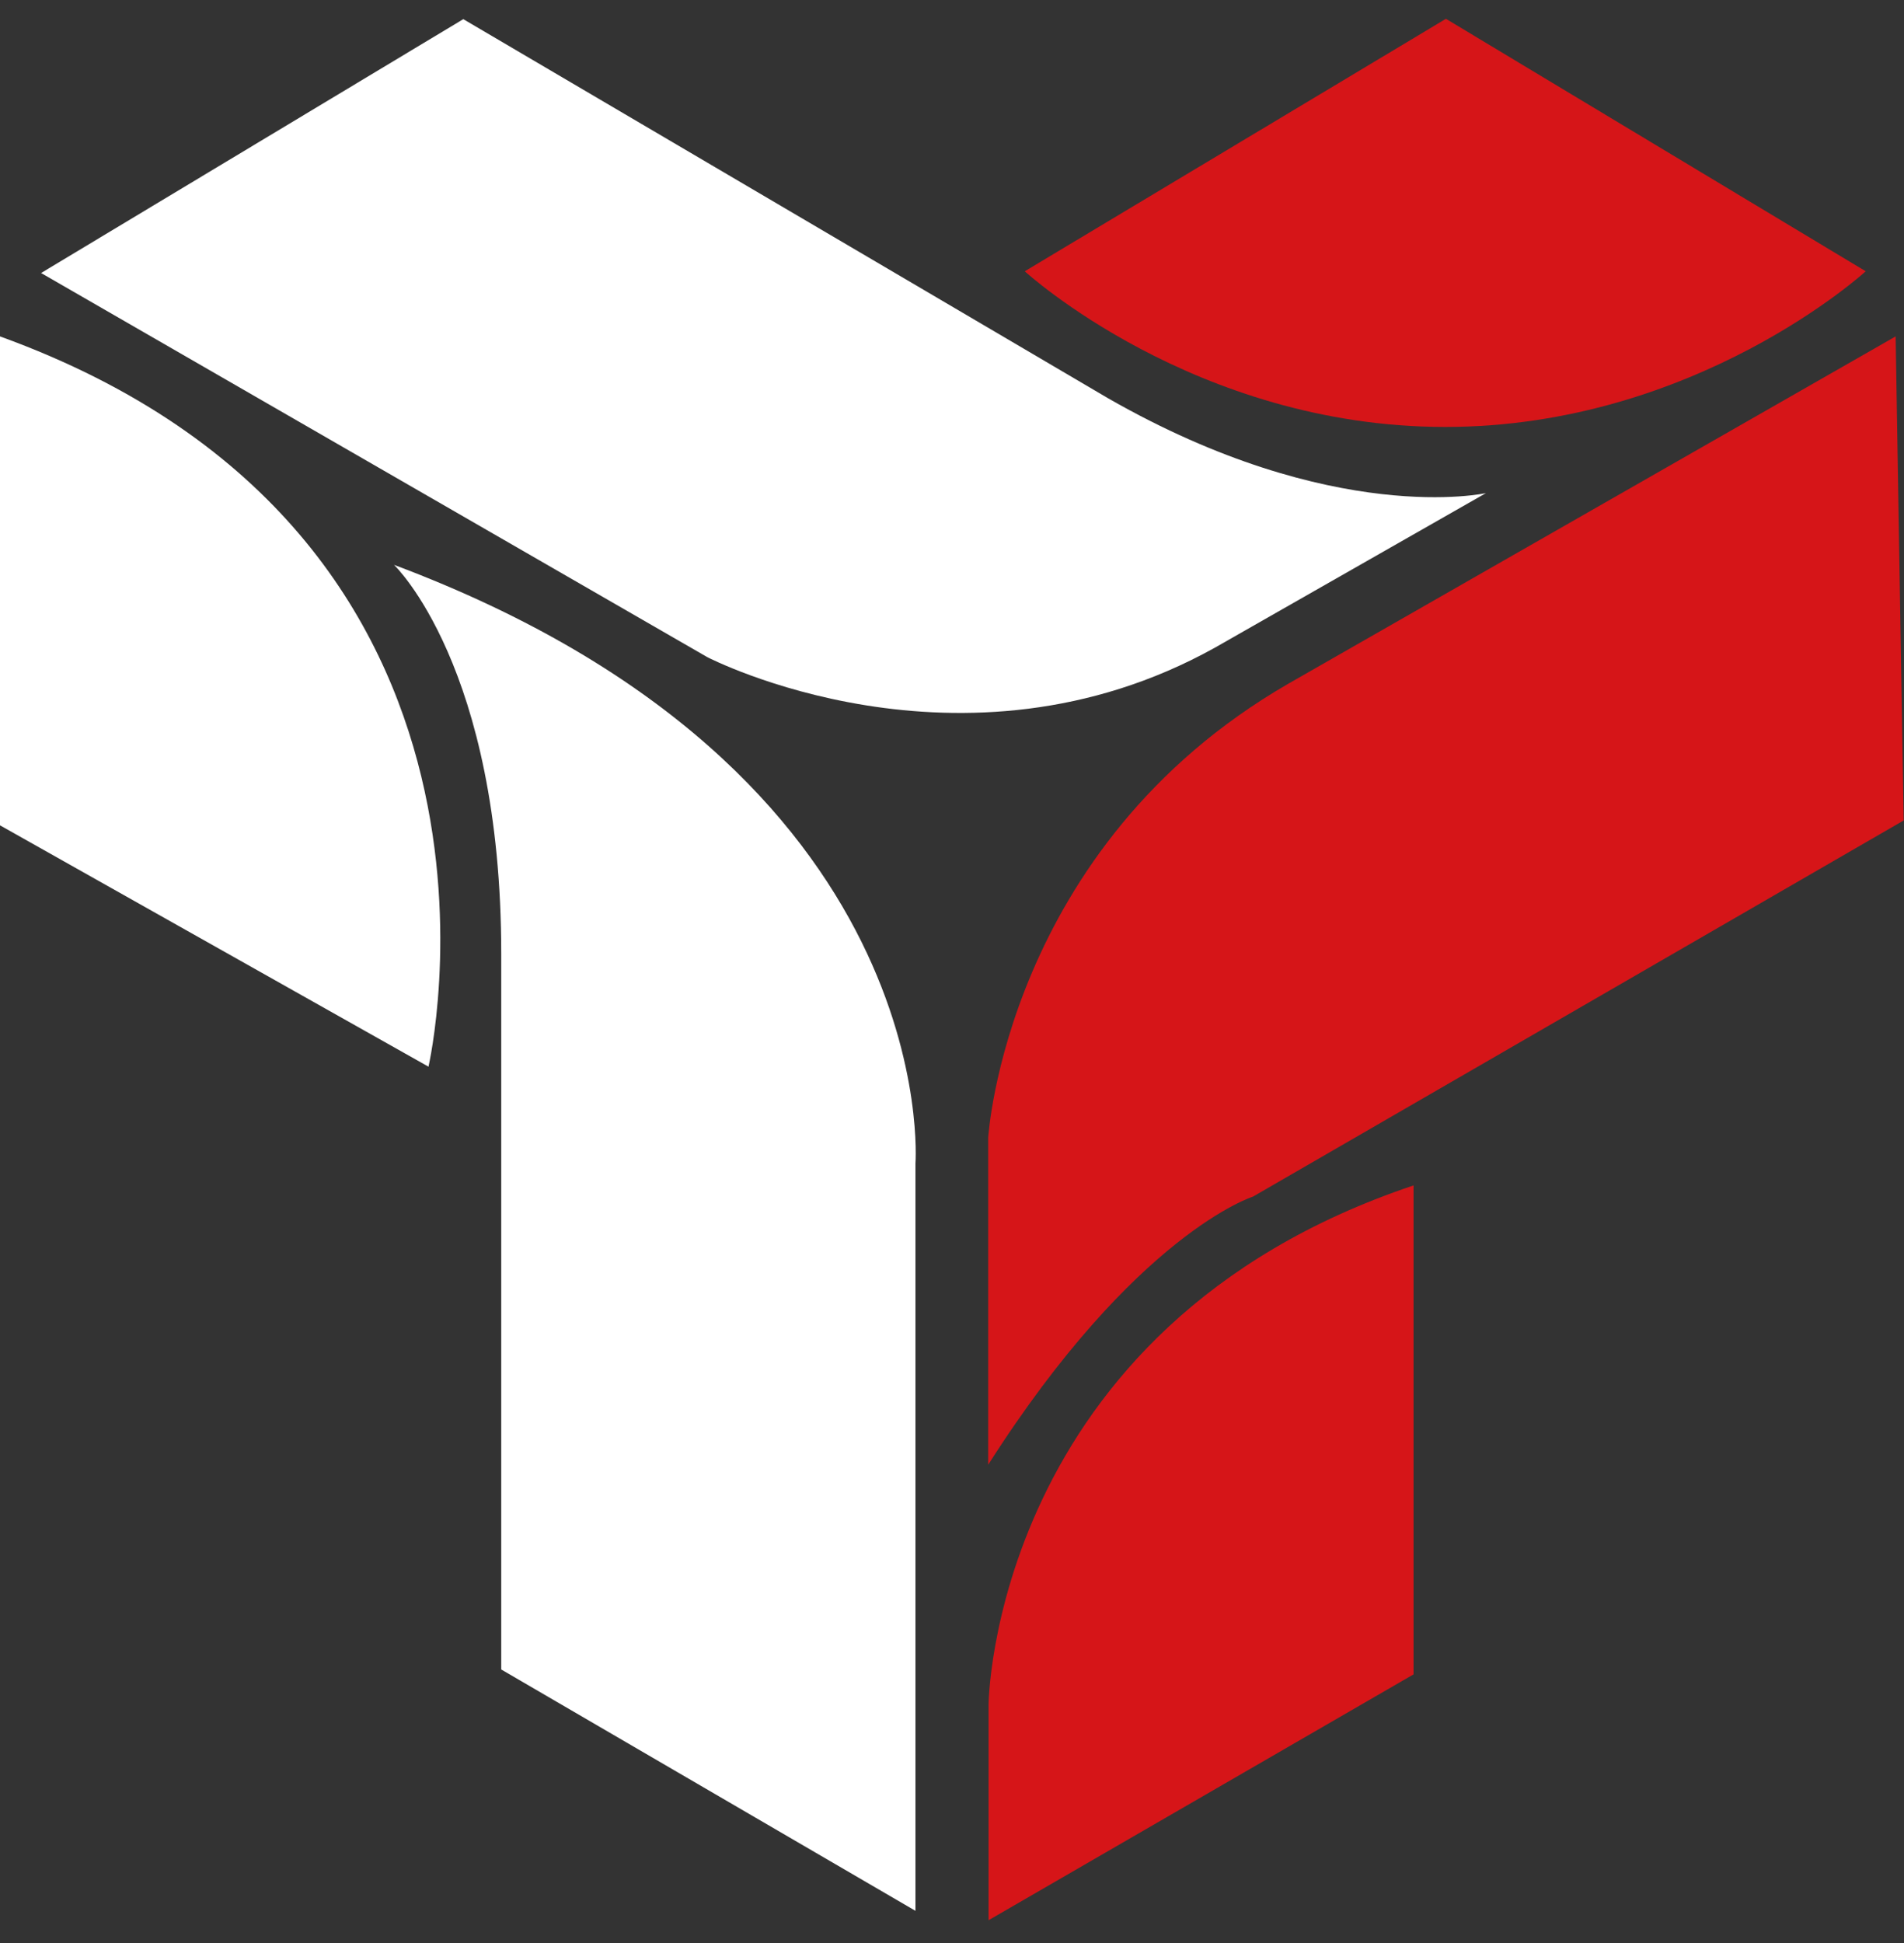 <?xml version="1.0" encoding="utf-8"?>
<!-- Generator: Adobe Illustrator 22.0.1, SVG Export Plug-In . SVG Version: 6.00 Build 0)  -->
<svg version="1.1" id="圖層_1" xmlns="http://www.w3.org/2000/svg" xmlns:xlink="http://www.w3.org/1999/xlink" x="0px" y="0px"
	 viewBox="0 0 547 558" style="enable-background:new 0 0 547 558;" xml:space="preserve">
<rect x="0" y="0" width="547" height="558" fill="#333333" stroke="none"/>
<style type="text/css">
	.st0{fill:#FFFFFF;}
	.st1{fill:#D61518;}
</style>
<g>
	<path class="st0" d="M0,96.6V237l123.1,69.3C123.1,306.2,158.6,154,0,96.6z"/>
	<path class="st0" d="M113.2,162.2c0,0,30.8,29.2,30.8,111.7v205.5l119,69.3V334.1C263,334.1,271.5,221.5,113.2,162.2z"/>
	<path class="st1" d="M283.9,420.6v-93.9c0,0,5-83.4,86.1-130.3l174.6-99.8l2.3,139L360,343.6C360,343.6,326.3,354.1,283.9,420.6z"
		/>
	<path class="st1" d="M406.1,340.4v140.4l-122.1,70.6v-61.5C283.9,489.9,284.8,381,406.1,340.4z"/>
	<path class="st0" d="M11.8,78.4l191.4,110.3c0,0,72.9,37.8,145.8-2.7l77.9-44.4c0,0-43.8,9.8-108.5-27.2L133.1,5.5L11.8,78.4z"/>
	<path class="st1" d="M294.4,77.9l121-72.5L536,77.9c0,0-48.8,44.7-120.8,44.7S294.4,77.9,294.4,77.9z"/>
</g>
</svg>
